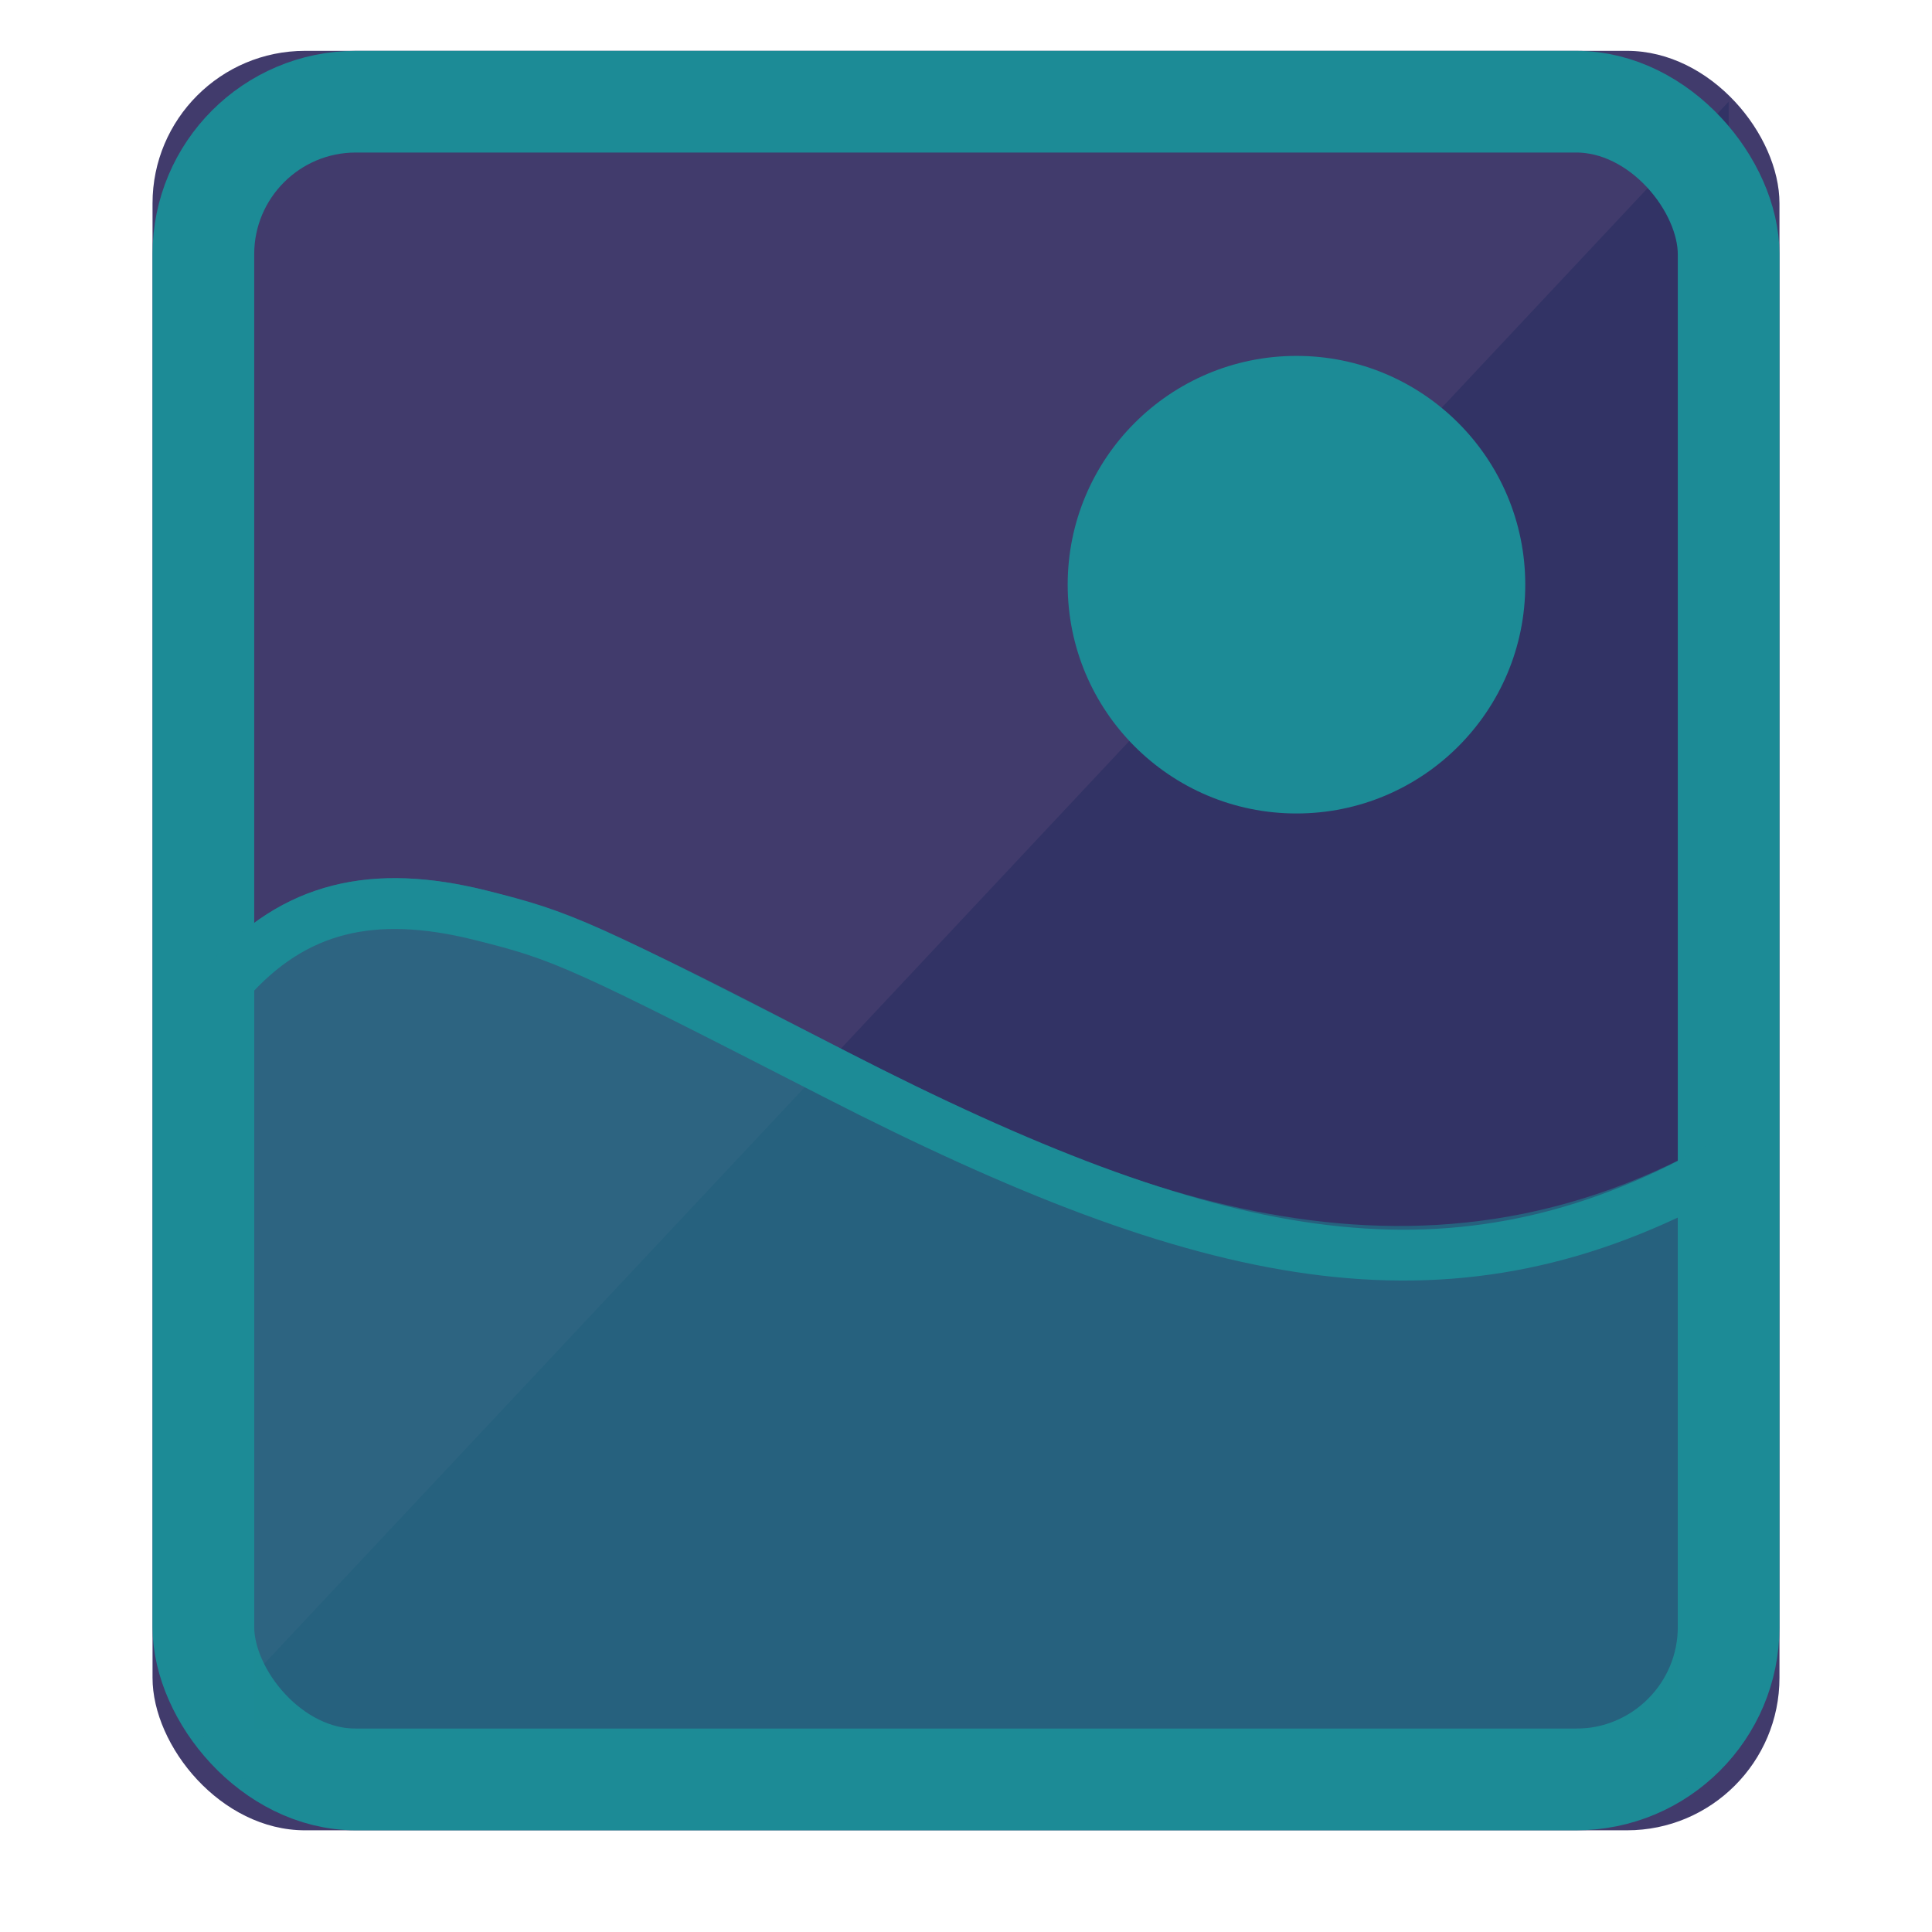<svg xmlns="http://www.w3.org/2000/svg" xmlns:xlink="http://www.w3.org/1999/xlink" width="38" height="38" viewBox="0 0 38 38">
    <defs>
        <rect id="image-a" width="32" height="35" x="3" y="1" rx="3"/>
        <path id="image-b" d="M4,19.103 C10.207,11.685 21.586,29.701 34,22.283 C34,27.72 34,31.606 34,33.94 C34,34.647 33.643,35 32.929,35 L5.071,35 C4.357,35 4,34.647 4,33.94 C4,30.643 4,25.697 4,19.103 Z"/>
    </defs>
    <g fill="none" fill-rule="evenodd">
        <polygon fill="#1C8B96" points="34 2 34 34 4 34"/>
        <use fill="#342E62" fill-opacity=".93" xlink:href="#image-a"/>
        <rect width="30" height="33" x="4" y="2" stroke="#1C8B96" stroke-width="2" rx="3"/>
        <use fill="#1C8B96" fill-opacity=".516" xlink:href="#image-b"/>
        <path stroke="#1C8B96" d="M4.5,19.289 C4.5,28.171 4.5,28.21 4.5,33.94 C4.5,34.369 4.632,34.5 5.071,34.5 L32.929,34.5 C33.368,34.5 33.5,34.369 33.5,33.94 C33.5,29.835 33.5,29.67 33.5,23.139 C28.41,25.848 23.768,24.889 16.444,21.138 C11.422,18.565 11.093,18.409 9.44,17.999 C7.34,17.477 5.789,17.834 4.5,19.289 Z"/>
        <circle cx="25.5" cy="11.5" r="4.5" fill="#1C8B96"/>
    </g>
</svg>
